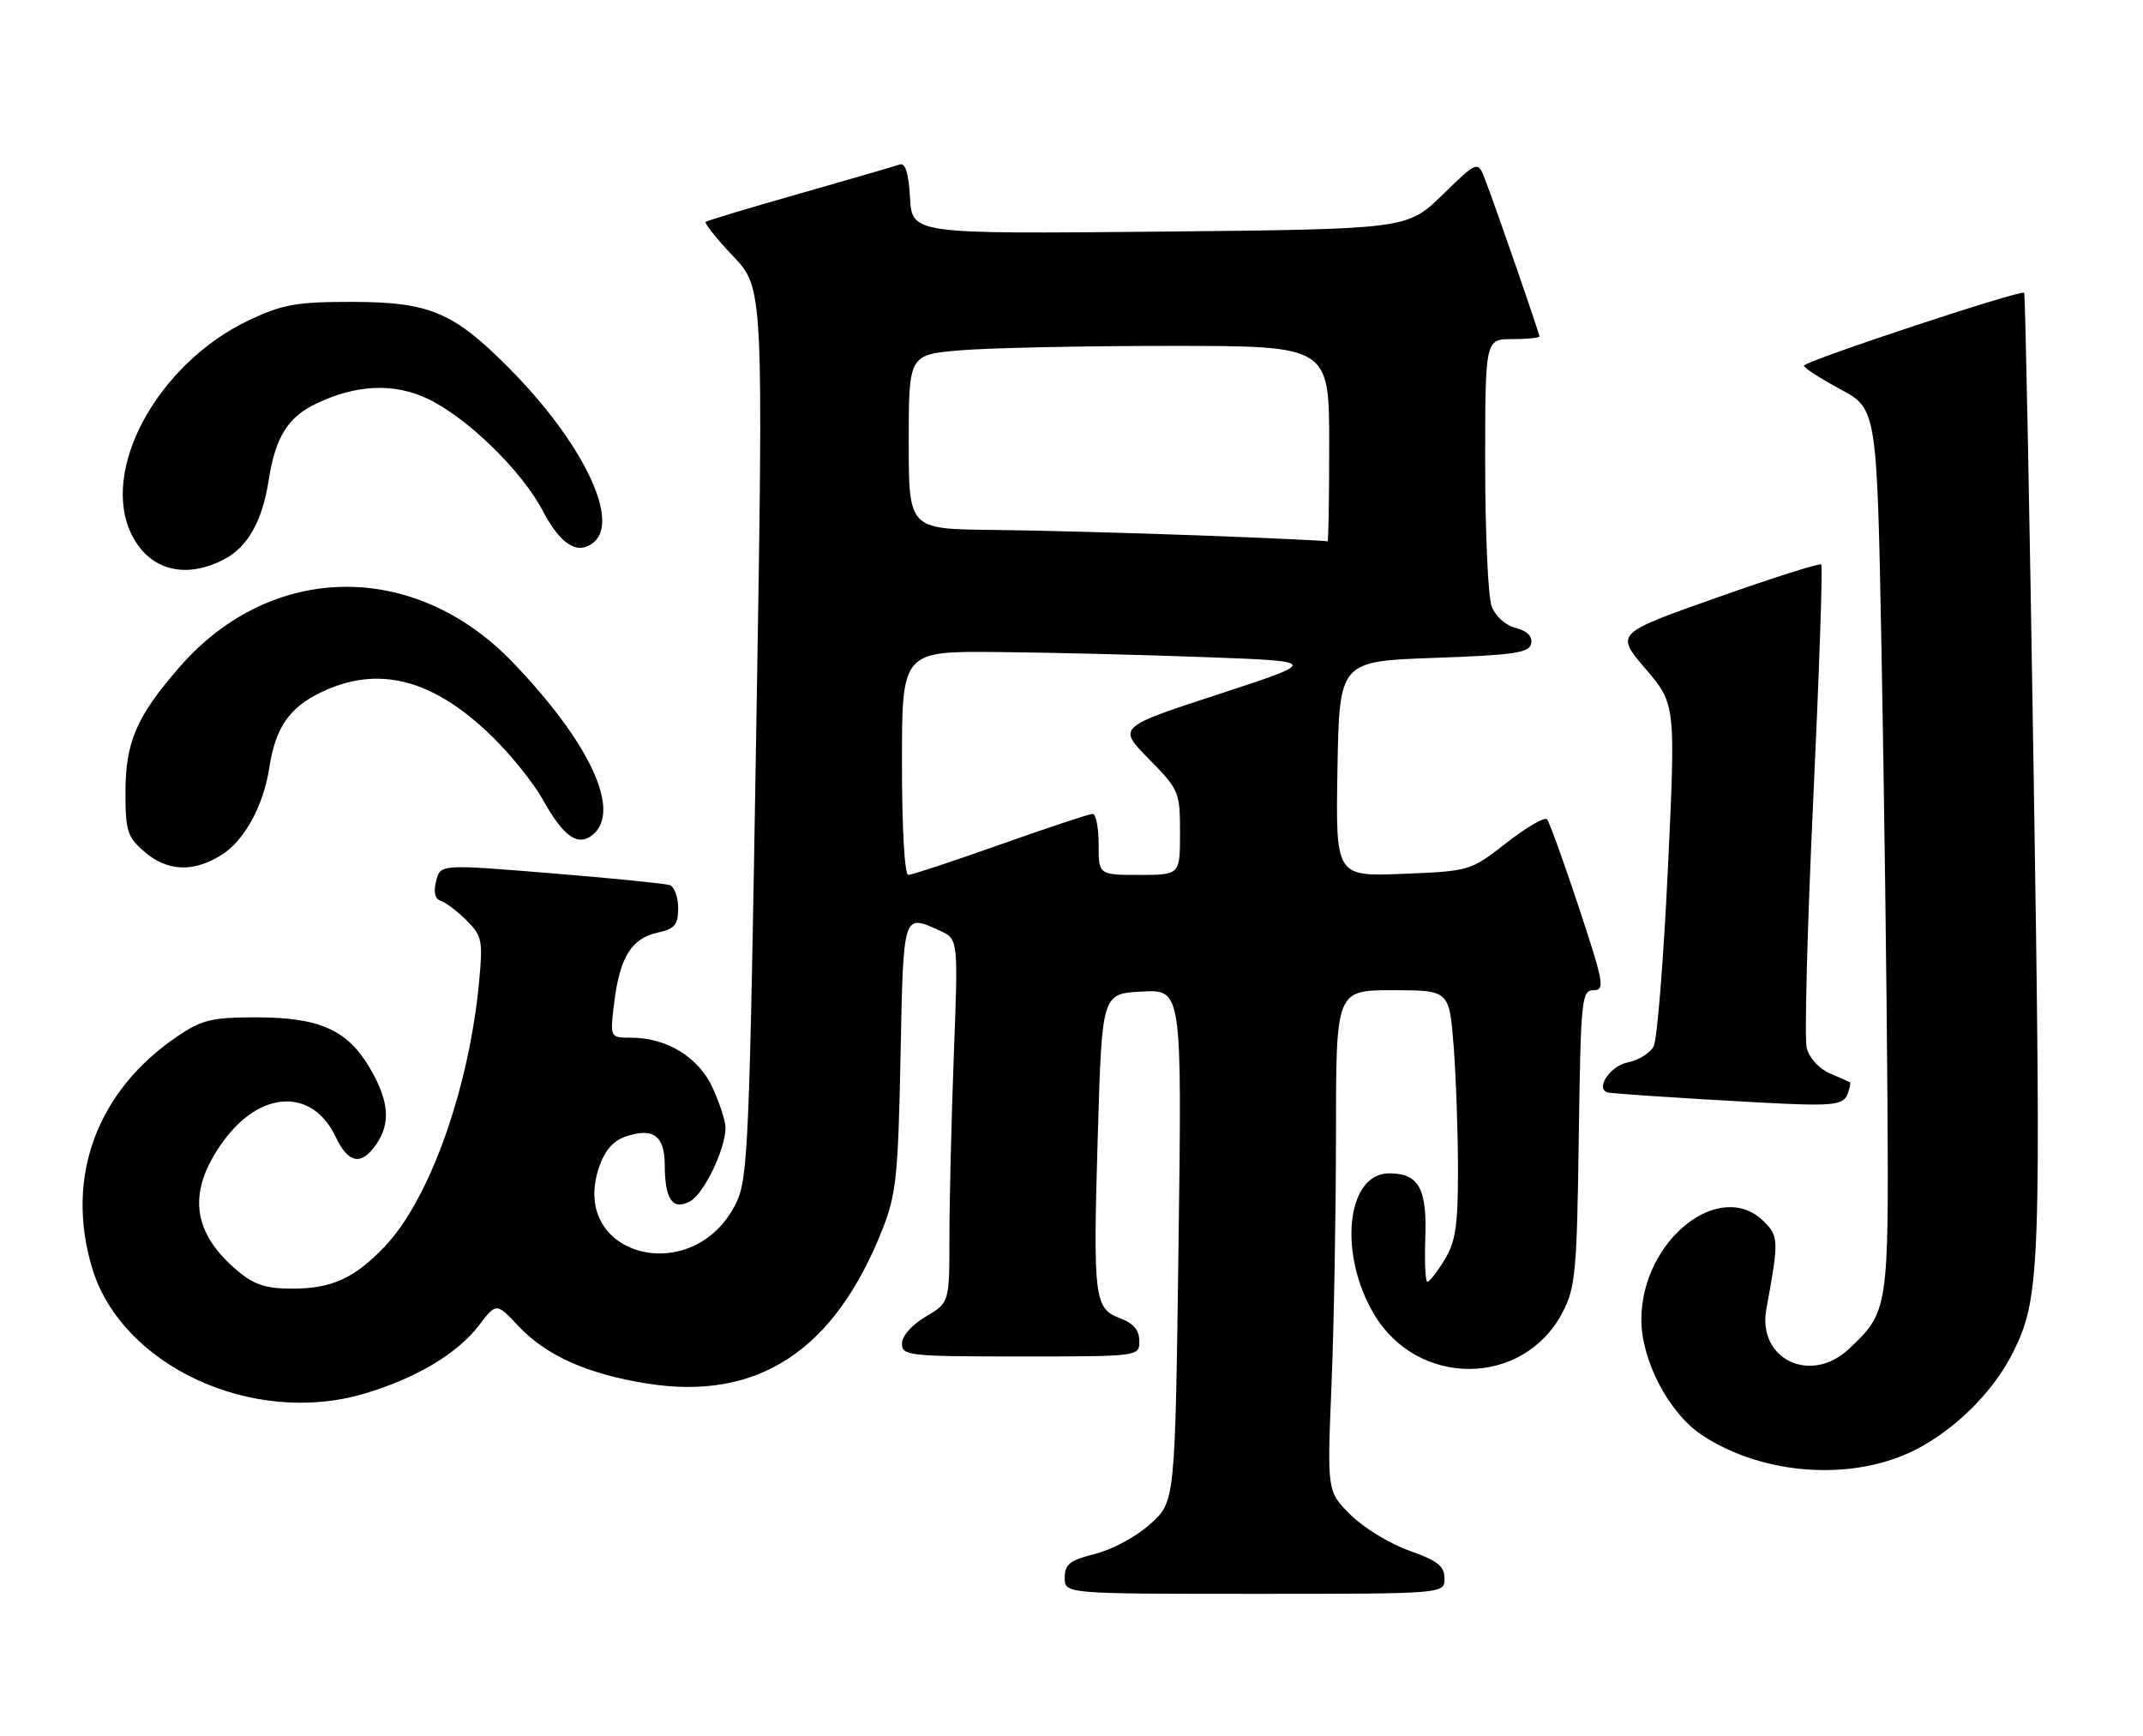 <?xml version="1.0" encoding="UTF-8" standalone="no"?>
<!DOCTYPE svg PUBLIC "-//W3C//DTD SVG 1.1//EN" "http://www.w3.org/Graphics/SVG/1.1/DTD/svg11.dtd" >
<svg xmlns="http://www.w3.org/2000/svg" xmlns:xlink="http://www.w3.org/1999/xlink" version="1.1" viewBox="0 0 316 256">
 <g >
 <path fill="currentColor"
d=" M 213.00 232.73 C 213.00 230.91 211.99 230.11 207.78 228.62 C 204.91 227.60 201.02 225.22 199.13 223.33 C 195.69 219.89 195.69 219.89 196.34 204.20 C 196.70 195.56 196.99 178.94 197.00 167.25 C 197.00 146.00 197.00 146.00 205.35 146.00 C 213.70 146.00 213.70 146.00 214.35 154.25 C 214.70 158.79 214.99 167.00 214.99 172.50 C 214.99 180.71 214.64 183.08 213.01 185.75 C 211.92 187.54 210.78 189.00 210.48 189.00 C 210.18 189.00 210.04 186.12 210.17 182.60 C 210.44 175.22 209.21 173.00 204.83 173.00 C 198.59 173.00 197.30 184.72 202.55 193.67 C 208.97 204.64 224.65 204.54 230.41 193.50 C 232.31 189.86 232.53 187.52 232.80 167.75 C 233.09 147.27 233.22 146.00 234.98 146.00 C 236.69 146.00 236.50 144.94 232.80 133.75 C 230.57 127.01 228.46 121.18 228.12 120.80 C 227.78 120.41 225.08 121.97 222.14 124.27 C 216.81 128.42 216.75 128.44 206.87 128.84 C 196.95 129.23 196.95 129.23 197.22 113.37 C 197.50 97.50 197.50 97.50 211.49 97.00 C 223.37 96.58 225.52 96.25 225.79 94.87 C 225.99 93.82 225.18 93.01 223.51 92.59 C 222.02 92.22 220.52 90.87 219.96 89.41 C 219.43 88.01 219.00 78.57 219.00 68.43 C 219.00 50.00 219.00 50.00 223.00 50.00 C 225.20 50.00 227.00 49.82 227.00 49.60 C 227.00 49.15 220.76 31.12 219.03 26.58 C 217.92 23.65 217.92 23.65 212.71 28.72 C 207.50 33.79 207.50 33.79 171.00 34.15 C 134.50 34.50 134.50 34.50 134.19 29.16 C 133.99 25.56 133.50 23.97 132.69 24.25 C 132.04 24.48 125.42 26.40 118.00 28.52 C 110.58 30.63 104.30 32.52 104.06 32.71 C 103.82 32.89 105.64 35.17 108.10 37.77 C 112.59 42.50 112.59 42.50 111.51 108.00 C 110.51 168.91 110.30 173.77 108.55 177.37 C 102.37 190.02 83.98 185.36 88.29 172.23 C 89.11 169.74 90.35 168.25 92.13 167.62 C 96.25 166.18 98.00 167.39 98.02 171.72 C 98.04 176.87 99.17 178.51 101.75 177.13 C 103.81 176.03 107.02 169.33 106.98 166.23 C 106.97 165.28 106.12 162.67 105.10 160.42 C 103.05 155.90 98.35 153.00 93.06 153.00 C 89.93 153.00 89.93 153.00 90.58 147.75 C 91.40 141.12 93.13 138.35 96.97 137.51 C 99.51 136.95 100.00 136.36 100.00 133.89 C 100.00 132.27 99.44 130.74 98.75 130.50 C 98.06 130.27 90.17 129.48 81.22 128.75 C 64.93 127.42 64.93 127.42 64.31 129.91 C 63.89 131.56 64.14 132.55 65.04 132.85 C 65.78 133.09 67.49 134.39 68.83 135.74 C 71.09 138.00 71.22 138.68 70.64 144.84 C 69.13 160.65 63.32 176.90 56.69 183.84 C 52.25 188.48 48.90 190.00 43.13 190.00 C 39.22 190.00 37.49 189.44 35.04 187.38 C 28.24 181.66 27.57 175.66 32.91 168.29 C 38.39 160.72 46.06 160.40 49.48 167.59 C 51.35 171.54 53.24 171.92 55.44 168.78 C 57.65 165.63 57.38 162.32 54.53 157.47 C 51.23 151.84 47.11 150.00 37.75 150.00 C 31.28 150.00 29.77 150.36 26.23 152.75 C 14.30 160.81 9.58 173.50 13.56 186.88 C 17.85 201.32 37.11 210.31 53.56 205.53 C 61.20 203.30 67.43 199.62 70.63 195.41 C 73.19 192.06 73.19 192.06 76.46 195.53 C 80.57 199.89 86.60 202.58 95.41 203.99 C 111.73 206.59 123.05 199.18 130.13 181.24 C 132.15 176.12 132.44 173.36 132.79 155.75 C 133.21 134.42 133.12 134.73 138.60 137.23 C 141.30 138.46 141.30 138.46 140.65 155.48 C 140.30 164.84 140.00 176.90 140.00 182.28 C 140.00 192.07 140.00 192.07 136.50 194.13 C 134.45 195.34 133.00 196.99 133.00 198.10 C 133.00 199.89 133.97 200.00 150.50 200.00 C 168.00 200.00 168.00 200.00 168.00 197.72 C 168.00 196.13 167.14 195.11 165.15 194.36 C 161.34 192.93 161.16 191.43 161.89 167.00 C 162.50 146.50 162.50 146.50 168.39 146.20 C 174.29 145.89 174.29 145.89 173.78 183.63 C 173.28 221.36 173.28 221.36 169.68 224.65 C 167.66 226.50 164.09 228.45 161.54 229.09 C 157.74 230.05 157.00 230.63 157.00 232.62 C 157.00 235.00 157.00 235.00 185.00 235.00 C 213.00 235.00 213.00 235.00 213.00 232.73 Z  M 282.50 213.73 C 288.36 210.73 293.97 205.14 296.80 199.47 C 300.88 191.32 301.02 187.26 299.87 113.66 C 299.27 75.07 298.64 43.35 298.48 43.17 C 298.02 42.67 266.00 53.27 266.00 53.92 C 266.01 54.24 268.43 55.81 271.39 57.40 C 276.77 60.31 276.77 60.31 277.45 96.40 C 277.82 116.26 278.21 145.55 278.31 161.50 C 278.52 193.09 278.46 193.44 272.60 198.92 C 266.96 204.19 259.11 200.38 260.46 193.02 C 262.31 182.96 262.29 182.29 260.12 180.12 C 253.65 173.65 242.07 182.87 242.03 194.50 C 242.01 200.58 246.09 208.37 250.98 211.60 C 259.98 217.56 273.27 218.46 282.50 213.73 Z  M 272.42 161.36 C 272.76 160.45 272.92 159.64 272.77 159.56 C 272.62 159.47 271.27 158.88 269.78 158.24 C 268.22 157.57 266.78 155.97 266.41 154.51 C 266.06 153.11 266.50 136.59 267.38 117.81 C 268.26 99.02 268.79 83.46 268.56 83.23 C 268.33 83.00 261.40 85.19 253.17 88.11 C 238.19 93.40 238.19 93.40 242.64 98.61 C 247.09 103.82 247.09 103.82 245.94 128.16 C 245.30 141.55 244.36 153.30 243.84 154.29 C 243.32 155.27 241.61 156.33 240.03 156.64 C 237.22 157.21 235.02 160.88 237.34 161.12 C 241.11 161.52 260.46 162.69 265.64 162.83 C 270.52 162.97 271.92 162.66 272.42 161.36 Z  M 32.58 126.11 C 35.98 124.04 38.84 118.87 39.71 113.20 C 40.62 107.30 42.63 104.36 47.29 102.10 C 55.76 98.00 63.86 100.09 72.58 108.60 C 75.34 111.30 78.70 115.48 80.05 117.91 C 83.09 123.38 85.23 124.88 87.42 123.07 C 91.66 119.55 86.98 109.49 75.58 97.63 C 61.12 82.58 40.03 82.85 26.55 98.27 C 20.14 105.60 18.51 109.36 18.50 116.84 C 18.50 122.54 18.78 123.41 21.31 125.59 C 24.67 128.48 28.41 128.66 32.58 126.11 Z  M 33.03 82.48 C 36.51 80.68 38.69 76.83 39.61 70.85 C 40.59 64.48 42.44 61.49 46.67 59.49 C 52.64 56.65 58.20 56.44 63.18 58.85 C 68.97 61.65 76.93 69.42 80.00 75.26 C 82.67 80.34 85.20 81.91 87.55 79.96 C 91.48 76.69 85.84 65.12 74.99 54.20 C 66.86 46.02 63.32 44.53 52.00 44.51 C 43.79 44.50 41.73 44.86 36.84 47.15 C 23.24 53.53 14.56 69.46 19.50 79.00 C 22.13 84.09 27.34 85.43 33.03 82.48 Z  M 133.00 112.50 C 133.00 96.00 133.00 96.00 147.25 96.14 C 155.09 96.21 168.93 96.56 178.00 96.90 C 194.50 97.51 194.50 97.51 179.65 102.37 C 164.80 107.22 164.80 107.22 169.40 111.90 C 173.87 116.44 174.00 116.74 174.00 122.78 C 174.00 129.00 174.00 129.00 168.00 129.00 C 162.00 129.00 162.00 129.00 162.00 124.50 C 162.00 122.03 161.60 120.00 161.12 120.00 C 160.64 120.00 154.53 122.03 147.55 124.50 C 140.58 126.97 134.45 129.00 133.93 129.00 C 133.39 129.00 133.00 122.06 133.00 112.50 Z  M 177.00 78.95 C 166.82 78.57 152.99 78.20 146.25 78.13 C 134.00 78.00 134.00 78.00 134.00 65.15 C 134.00 52.29 134.00 52.29 141.65 51.65 C 145.86 51.29 159.81 51.00 172.65 51.00 C 196.00 51.00 196.00 51.00 196.00 65.50 C 196.00 73.47 195.89 79.92 195.75 79.82 C 195.61 79.72 187.18 79.33 177.00 78.95 Z "/>
</g>
</svg>